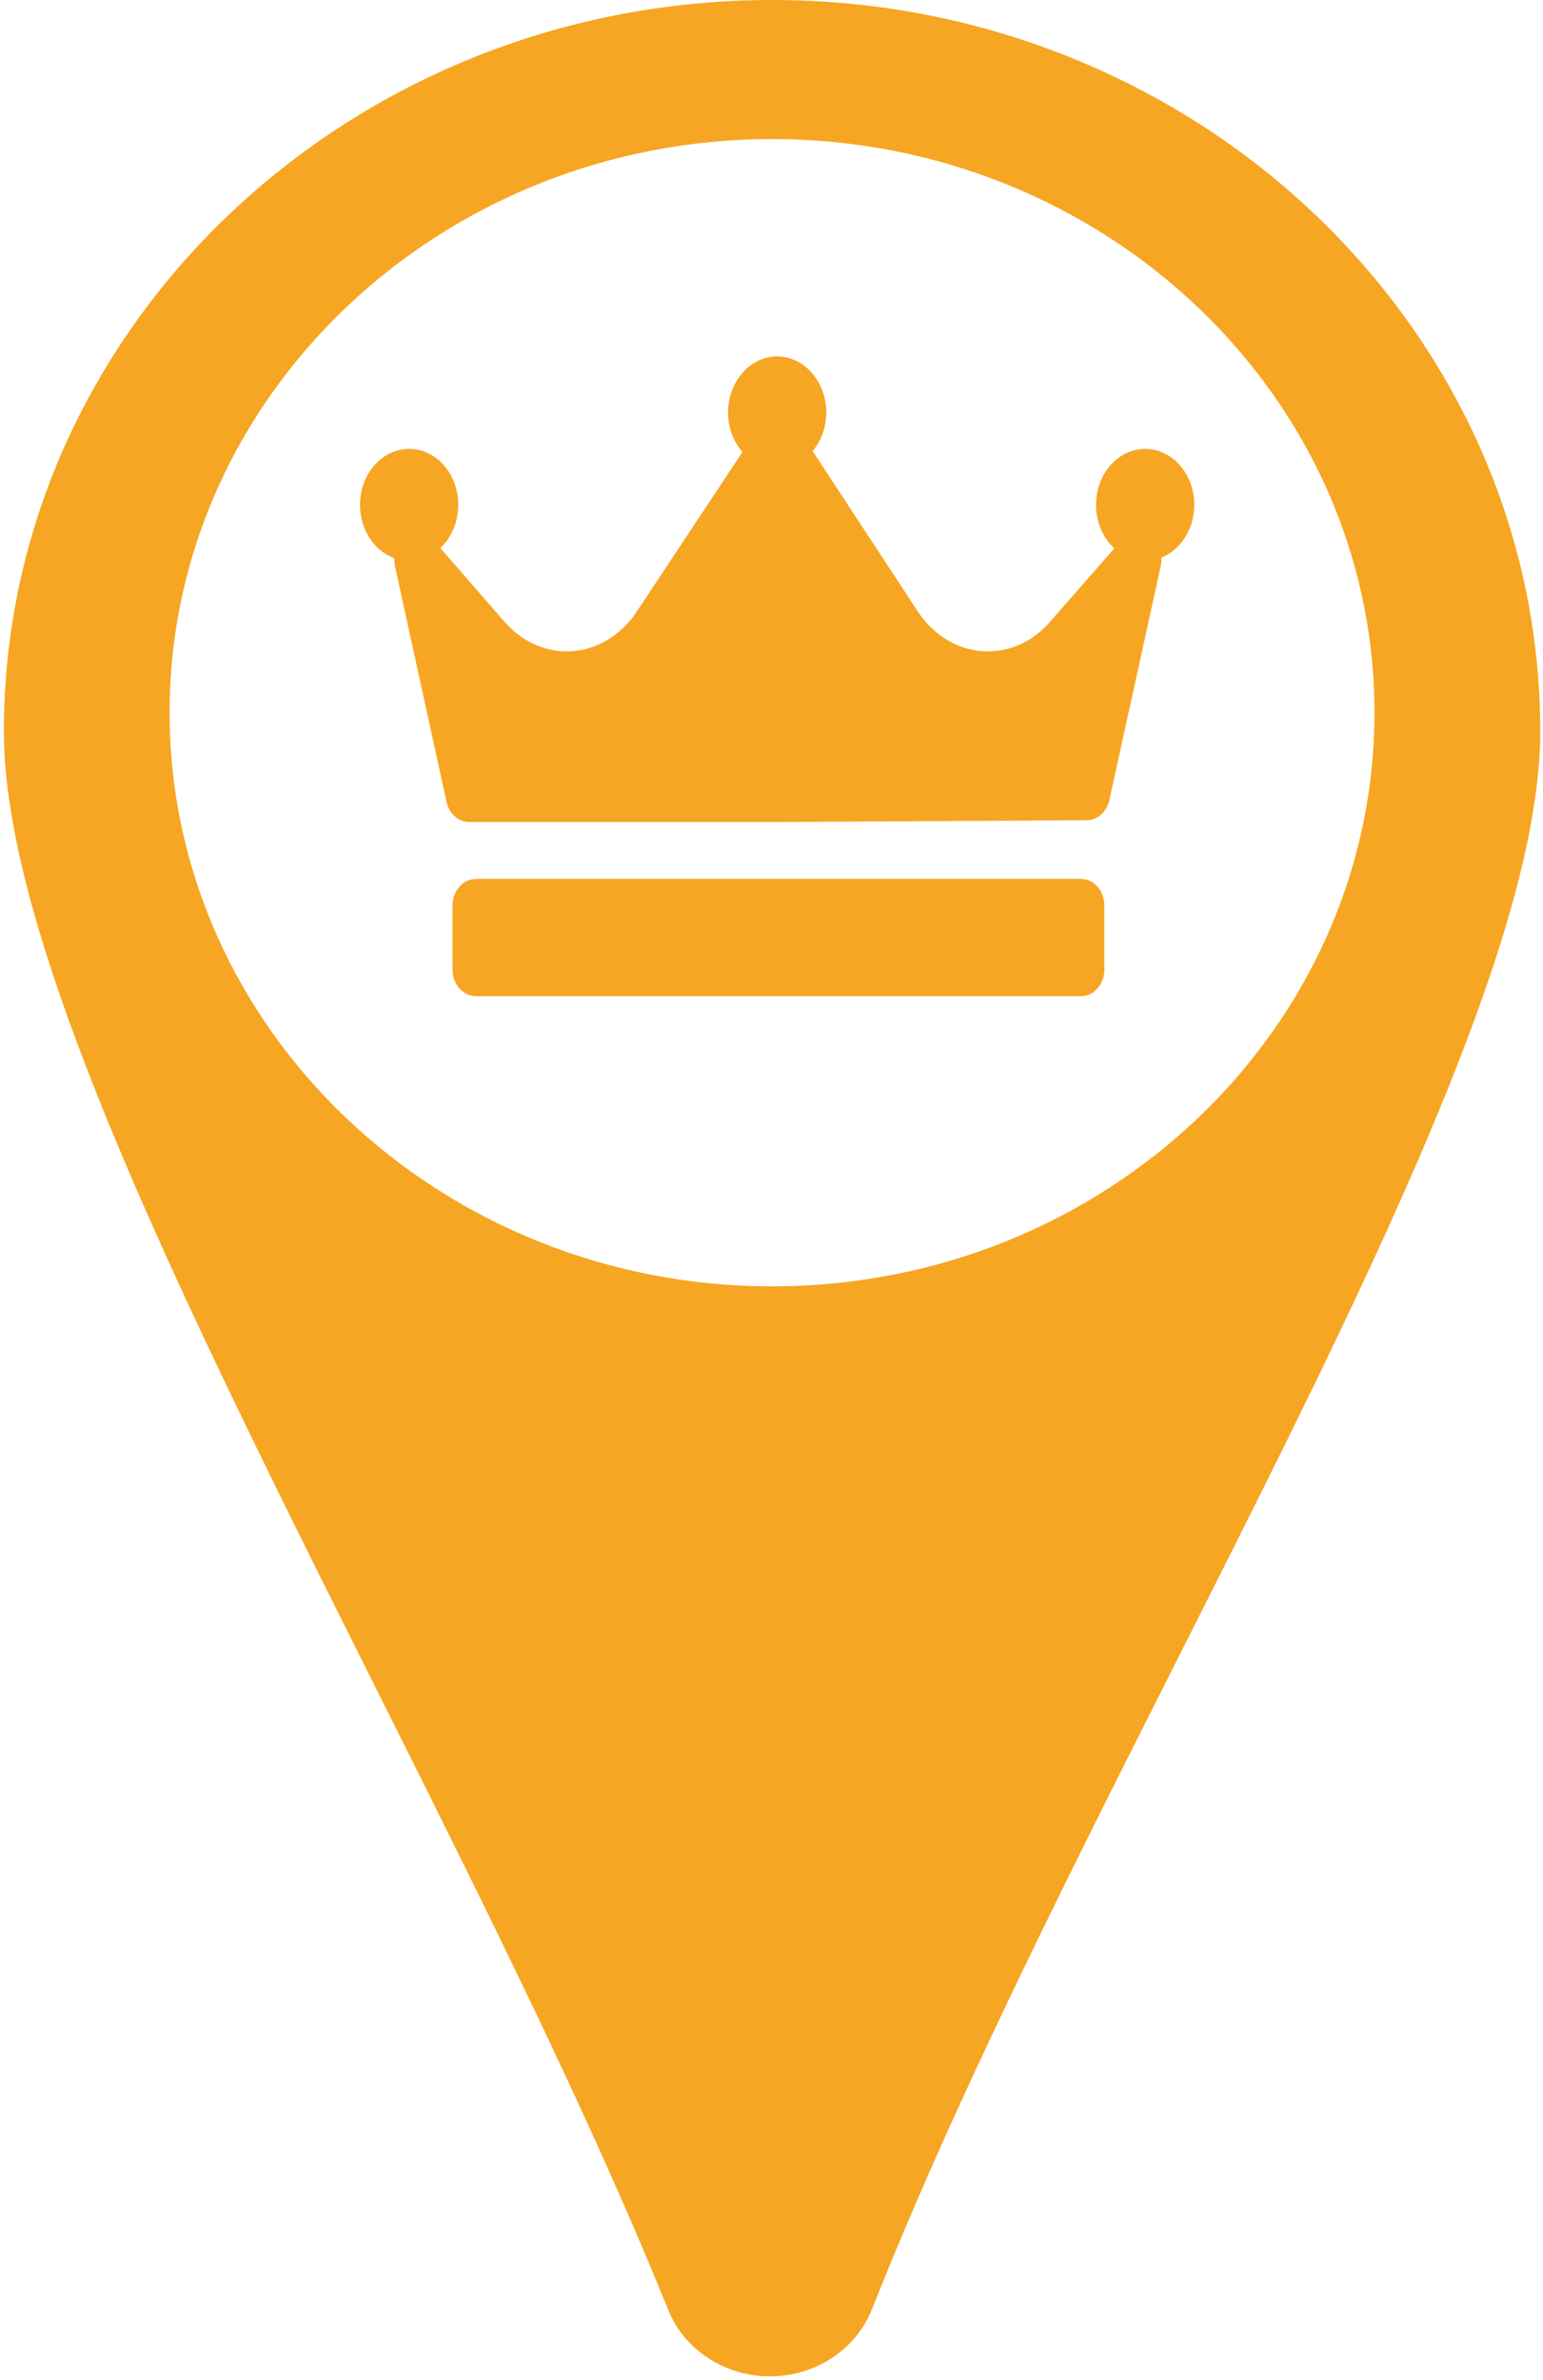 <?xml version="1.0" encoding="UTF-8"?>
<svg width="24px" height="37px" viewBox="0 0 24 37" version="1.1" xmlns="http://www.w3.org/2000/svg" xmlns:xlink="http://www.w3.org/1999/xlink">
    <!-- Generator: Sketch 43.2 (39069) - http://www.bohemiancoding.com/sketch -->
    <title>personal</title>
    <desc>Created with Sketch.</desc>
    <defs></defs>
    <g id="Personal" stroke="none" stroke-width="1" fill="none" fill-rule="evenodd">
        <g id="personal" fill-rule="nonzero" fill="#F6A623">
            <g id="money">
                <g id="Map-Pin-svg-icon">
                    <path d="M13.563,35.897 C13.315,36.525 12.686,36.939 11.983,36.942 C11.28,36.944 10.647,36.534 10.395,35.911 C6.963,27.434 0.06,16.543 0.06,11.37 C0.06,5.101 5.419,0 12.009,0 C18.597,0 23.957,5.101 23.957,11.37 C23.958,16.558 16.952,27.33 13.563,35.897 Z M12.009,2.162 C6.842,2.162 2.638,6.162 2.638,11.077 C2.638,15.996 6.842,19.997 12.009,19.997 C17.176,19.997 21.379,15.997 21.379,11.077 C21.378,6.162 17.176,2.162 12.009,2.162 Z" id="Shape"></path>
                </g>
            </g>
            <g id="Crown-svg-icon" transform="translate(5.6, 5.5)">
                <path d="M12.465,3.168 C12.467,3.209 12.465,3.25 12.456,3.291 L11.655,6.938 C11.615,7.121 11.47,7.25 11.304,7.251 L6.502,7.279 L6.5,7.279 L1.698,7.279 C1.531,7.279 1.385,7.149 1.345,6.965 L0.544,3.305 C0.535,3.262 0.533,3.22 0.535,3.178 C0.225,3.067 0,2.737 0,2.348 C0,1.868 0.343,1.478 0.764,1.478 C1.185,1.478 1.528,1.868 1.528,2.348 C1.528,2.618 1.419,2.86 1.249,3.02 L2.251,4.17 C2.504,4.46 2.856,4.627 3.215,4.627 C3.64,4.627 4.046,4.397 4.301,4.012 L5.948,1.527 C5.81,1.369 5.724,1.151 5.724,0.912 C5.724,0.432 6.067,0.041 6.488,0.041 C6.909,0.041 7.252,0.432 7.252,0.912 C7.252,1.144 7.171,1.356 7.04,1.512 C7.04,1.512 7.041,1.513 7.041,1.514 L8.676,4.006 C8.931,4.395 9.338,4.627 9.764,4.627 C10.127,4.627 10.468,4.466 10.725,4.174 L11.733,3.025 C11.559,2.866 11.448,2.622 11.448,2.348 C11.448,1.868 11.79,1.478 12.212,1.478 C12.633,1.478 12.976,1.868 12.976,2.348 C12.976,2.727 12.762,3.049 12.465,3.168 Z M11.577,8.577 C11.577,8.349 11.414,8.163 11.213,8.163 L1.803,8.163 C1.602,8.163 1.439,8.349 1.439,8.577 L1.439,9.572 C1.439,9.801 1.602,9.986 1.803,9.986 L11.213,9.986 C11.414,9.986 11.577,9.801 11.577,9.572 L11.577,8.577 Z" id="Shape"></path>
            </g>
        </g>
    </g>
</svg>